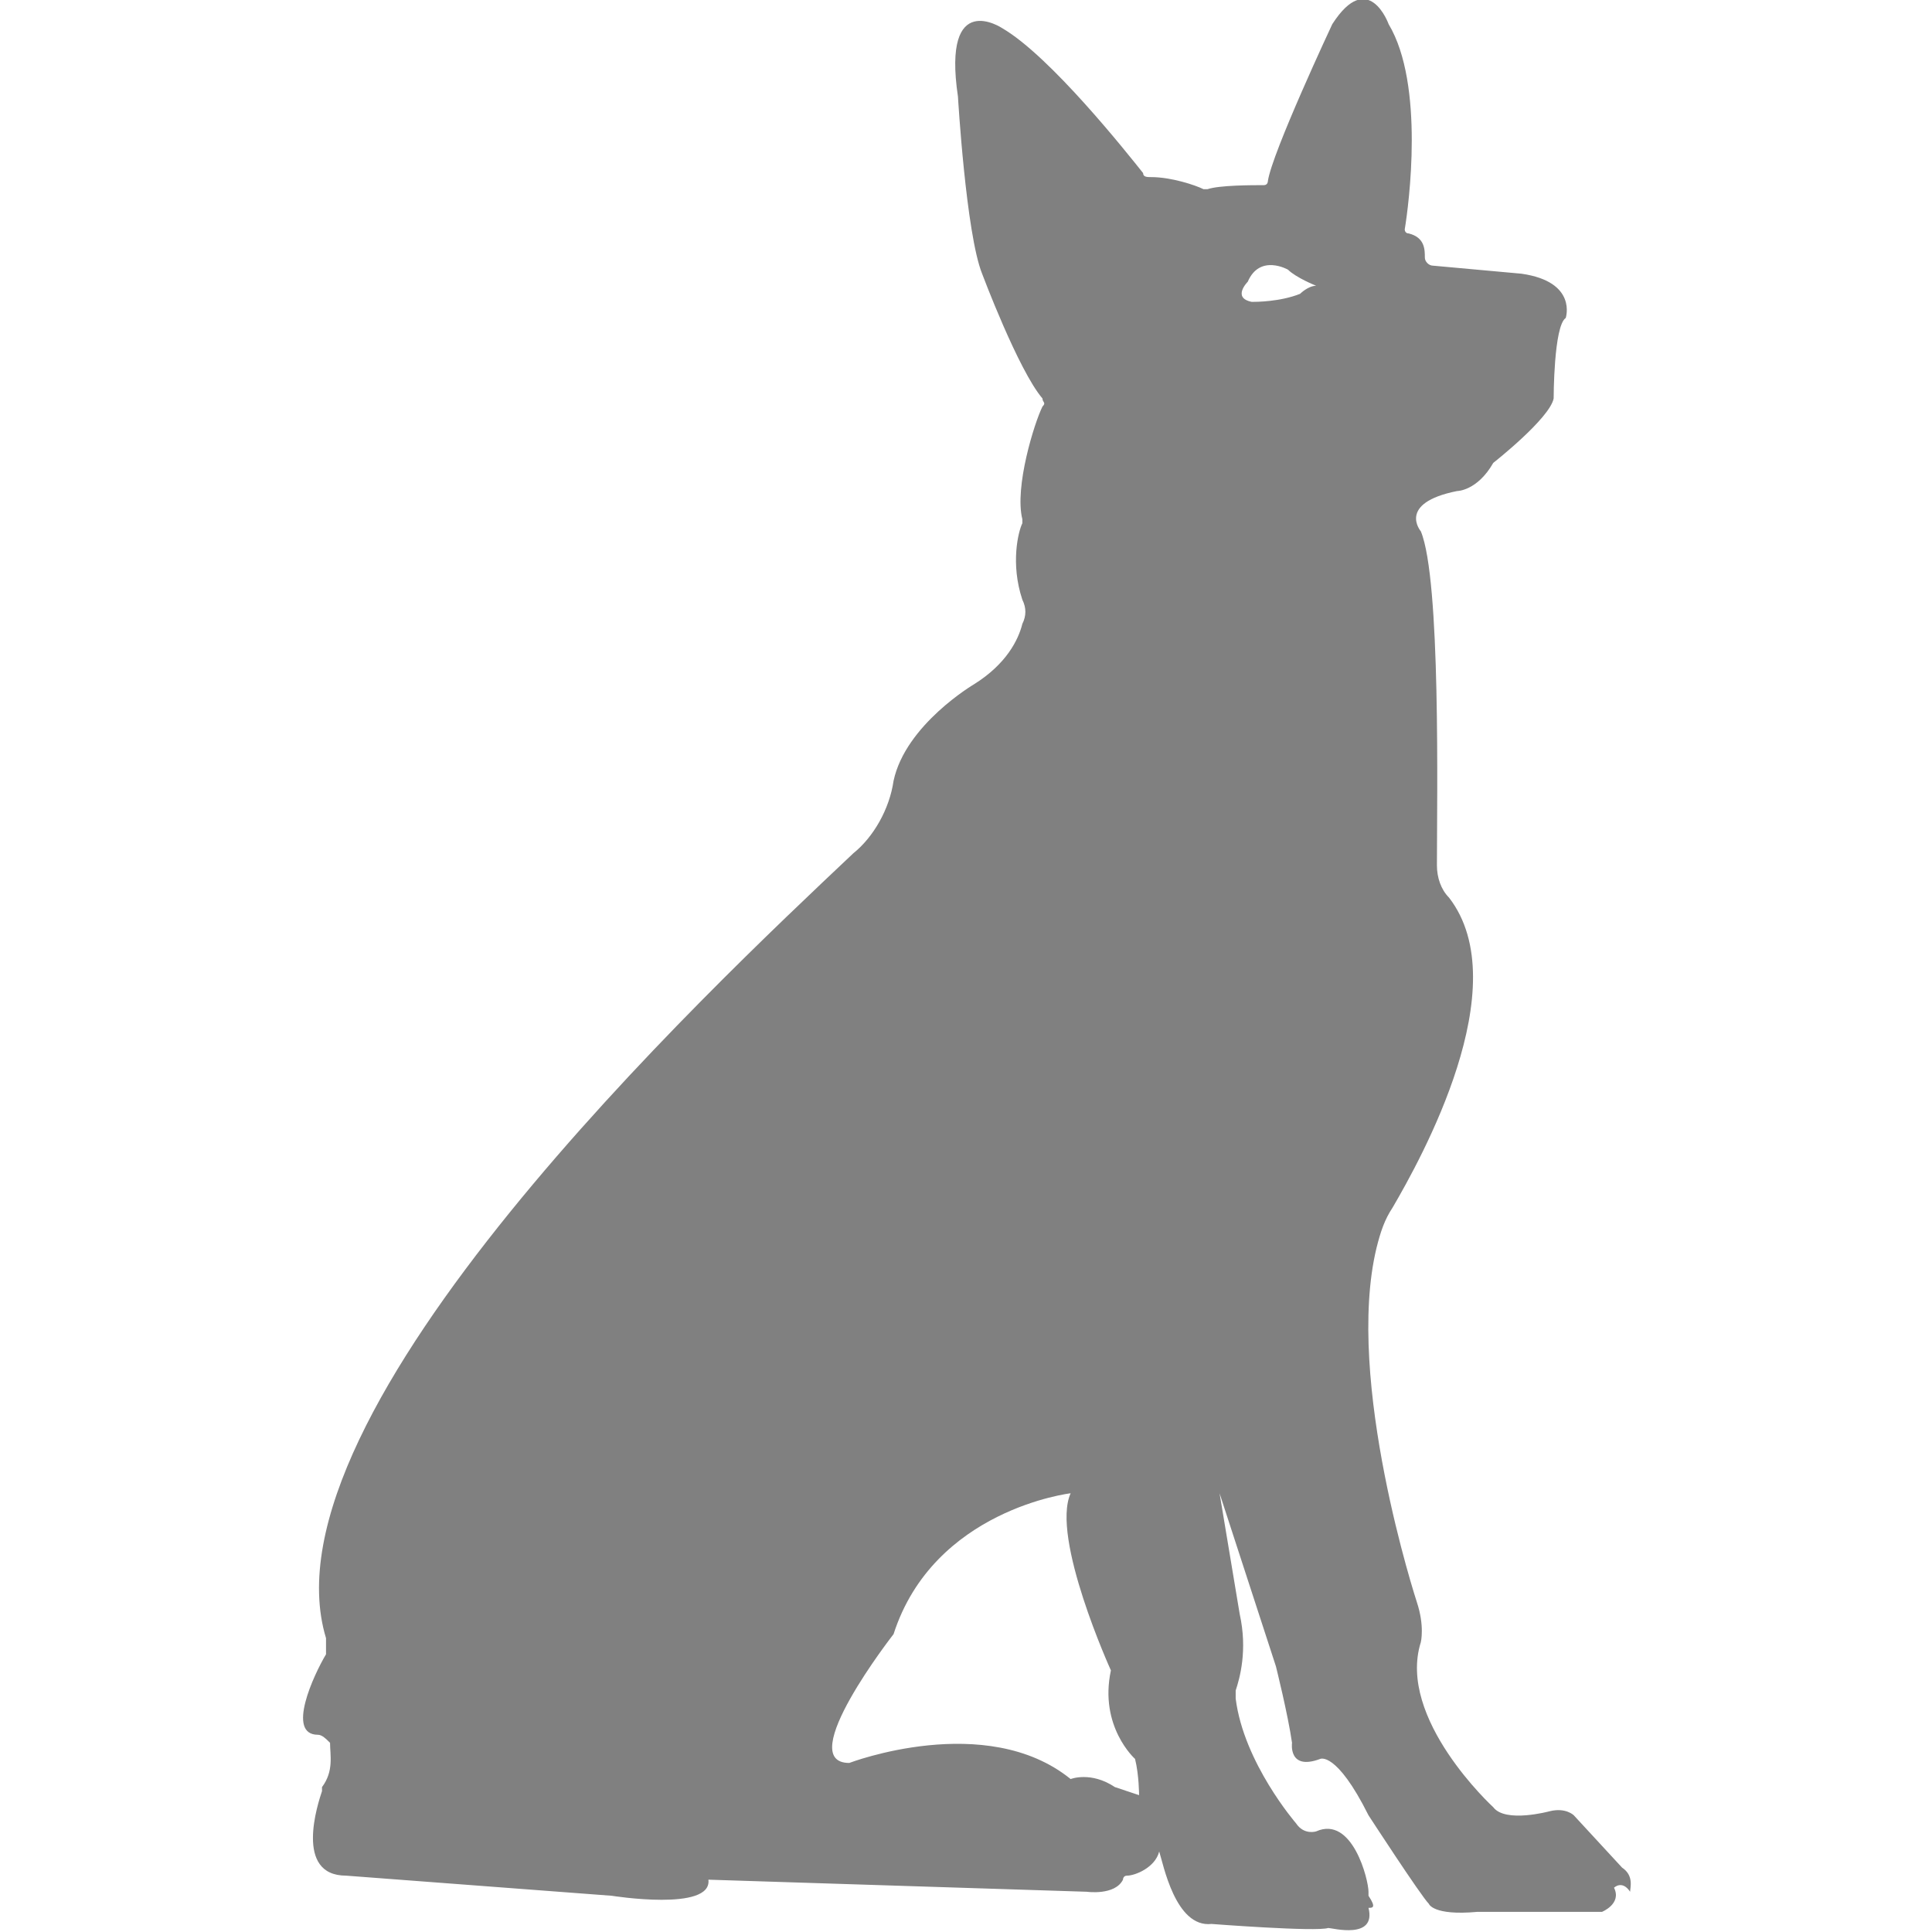<?xml version="1.0" encoding="utf-8"?>
<!-- Generator: Adobe Illustrator 19.1.0, SVG Export Plug-In . SVG Version: 6.00 Build 0)  -->
<svg version="1.1" id="Layer_1" xmlns="http://www.w3.org/2000/svg" xmlns:xlink="http://www.w3.org/1999/xlink" x="0px" y="0px"
	 viewBox="0 0 48 48" style="enable-background:new 0 0 48 48;" xml:space="preserve">
<style type="text/css">
	.st0{fill:#808080;}
</style>
<path class="st0" d="M40.3,46.4l-1.2-1.3c0,0-0.2-0.2-0.6-0.1c0,0-1.1,0.3-1.4-0.1c0,0-2.4-2.2-1.8-4.1c0,0,0.1-0.4-0.1-1
	c0,0-1.8-5.5-1-8.8c0.1-0.4,0.2-0.7,0.4-1c0.7-1.2,3.1-5.5,1.4-7.7c-0.2-0.2-0.3-0.5-0.3-0.8c0-1.7,0.1-7.1-0.4-8.3
	c0,0-0.6-0.7,0.9-1c0,0,0.5,0,0.9-0.7c0,0,1.4-1.1,1.5-1.6c0,0,0-1.8,0.3-2c0,0,0.3-0.9-1.1-1.1l-2.2-0.2c-0.1,0-0.2-0.1-0.2-0.2
	c0-0.2,0-0.5-0.4-0.6c-0.1,0-0.1-0.1-0.1-0.1c0.1-0.6,0.5-3.6-0.4-5.1c0,0-0.5-1.4-1.4,0c0,0-1.5,3.2-1.6,3.9c0,0,0,0.1-0.1,0.1
	c-0.3,0-1.1,0-1.4,0.1c0,0-0.1,0-0.1,0c-0.2-0.1-0.8-0.3-1.3-0.3c-0.1,0-0.2,0-0.2-0.1c-0.4-0.5-2.3-2.9-3.5-3.6c0,0-1.5-1-1.1,1.7
	c0,0,0.2,3.4,0.6,4.4c0,0,0.9,2.4,1.5,3.1c0,0.1,0.1,0.1,0,0.2c-0.2,0.4-0.7,2-0.5,2.8c0,0,0,0.1,0,0.1c-0.1,0.2-0.3,1,0,1.9
	c0.1,0.2,0.1,0.4,0,0.6c-0.1,0.4-0.4,1-1.2,1.5c0,0-1.7,1-2,2.4c-0.1,0.7-0.5,1.4-1,1.8C17.6,24.6,6.4,35.1,8.1,40.7
	c0,0.1,0,0.3,0,0.4c-0.3,0.5-1,2-0.2,2c0.1,0,0.2,0.1,0.3,0.2C8.2,43.6,8.3,44,8,44.4c0,0,0,0,0,0.1c-0.1,0.3-0.7,2.1,0.6,2.1
	l6.6,0.5c0,0,2.5,0.4,2.4-0.4l9.4,0.3c0,0,0.7,0.1,0.9-0.3c0,0,0-0.1,0.1-0.1c0.2,0,0.7-0.2,0.8-0.6c0,0,0,0,0,0
	c0.1,0.3,0.4,1.9,1.3,1.8c0,0,2.6,0.2,2.9,0.1c0,0,0,0,0,0c0.1,0,1.2,0.3,1-0.5c0,0,0,0,0,0c0.1,0,0.2,0,0-0.3c0,0,0-0.1,0-0.1
	c0-0.3-0.4-1.9-1.3-1.5c0,0-0.3,0.1-0.5-0.2c0,0-1.3-1.5-1.5-3.1c0-0.1,0-0.2,0-0.2c0.1-0.3,0.3-1,0.1-1.9l-0.5-3c0,0,0,0,0,0
	l1.4,4.3c0,0,0.3,1.2,0.4,1.9c0,0-0.1,0.7,0.7,0.4c0,0,0.4-0.2,1.2,1.4c0,0,1.3,2,1.5,2.2c0,0,0.1,0.3,1.2,0.2c0.1,0,0.2,0,0.3,0
	l-0.3,0l3.1,0c0,0,0.5-0.2,0.3-0.6c0,0,0.2-0.2,0.4,0.1C40.5,46.9,40.6,46.6,40.3,46.4z M28.3,44.6l-0.6-0.2
	c-0.6-0.4-1.1-0.2-1.1-0.2c-2.1-1.7-5.5-0.4-5.5-0.4c-1.4,0,1.1-3.2,1.1-3.2c1-3.1,4.4-3.5,4.4-3.5c-0.5,1.1,1,4.4,1,4.4
	c-0.3,1.4,0.6,2.2,0.6,2.2C28.3,44.1,28.3,44.6,28.3,44.6z M32.3,7.3c-0.5,0.2-1.1,0.2-1.2,0.2C30.6,7.4,31,7,31,7
	c0.3-0.7,1-0.3,1-0.3c0.2,0.2,0.7,0.4,0.7,0.4C32.5,7.1,32.3,7.3,32.3,7.3z"/>
</svg>
